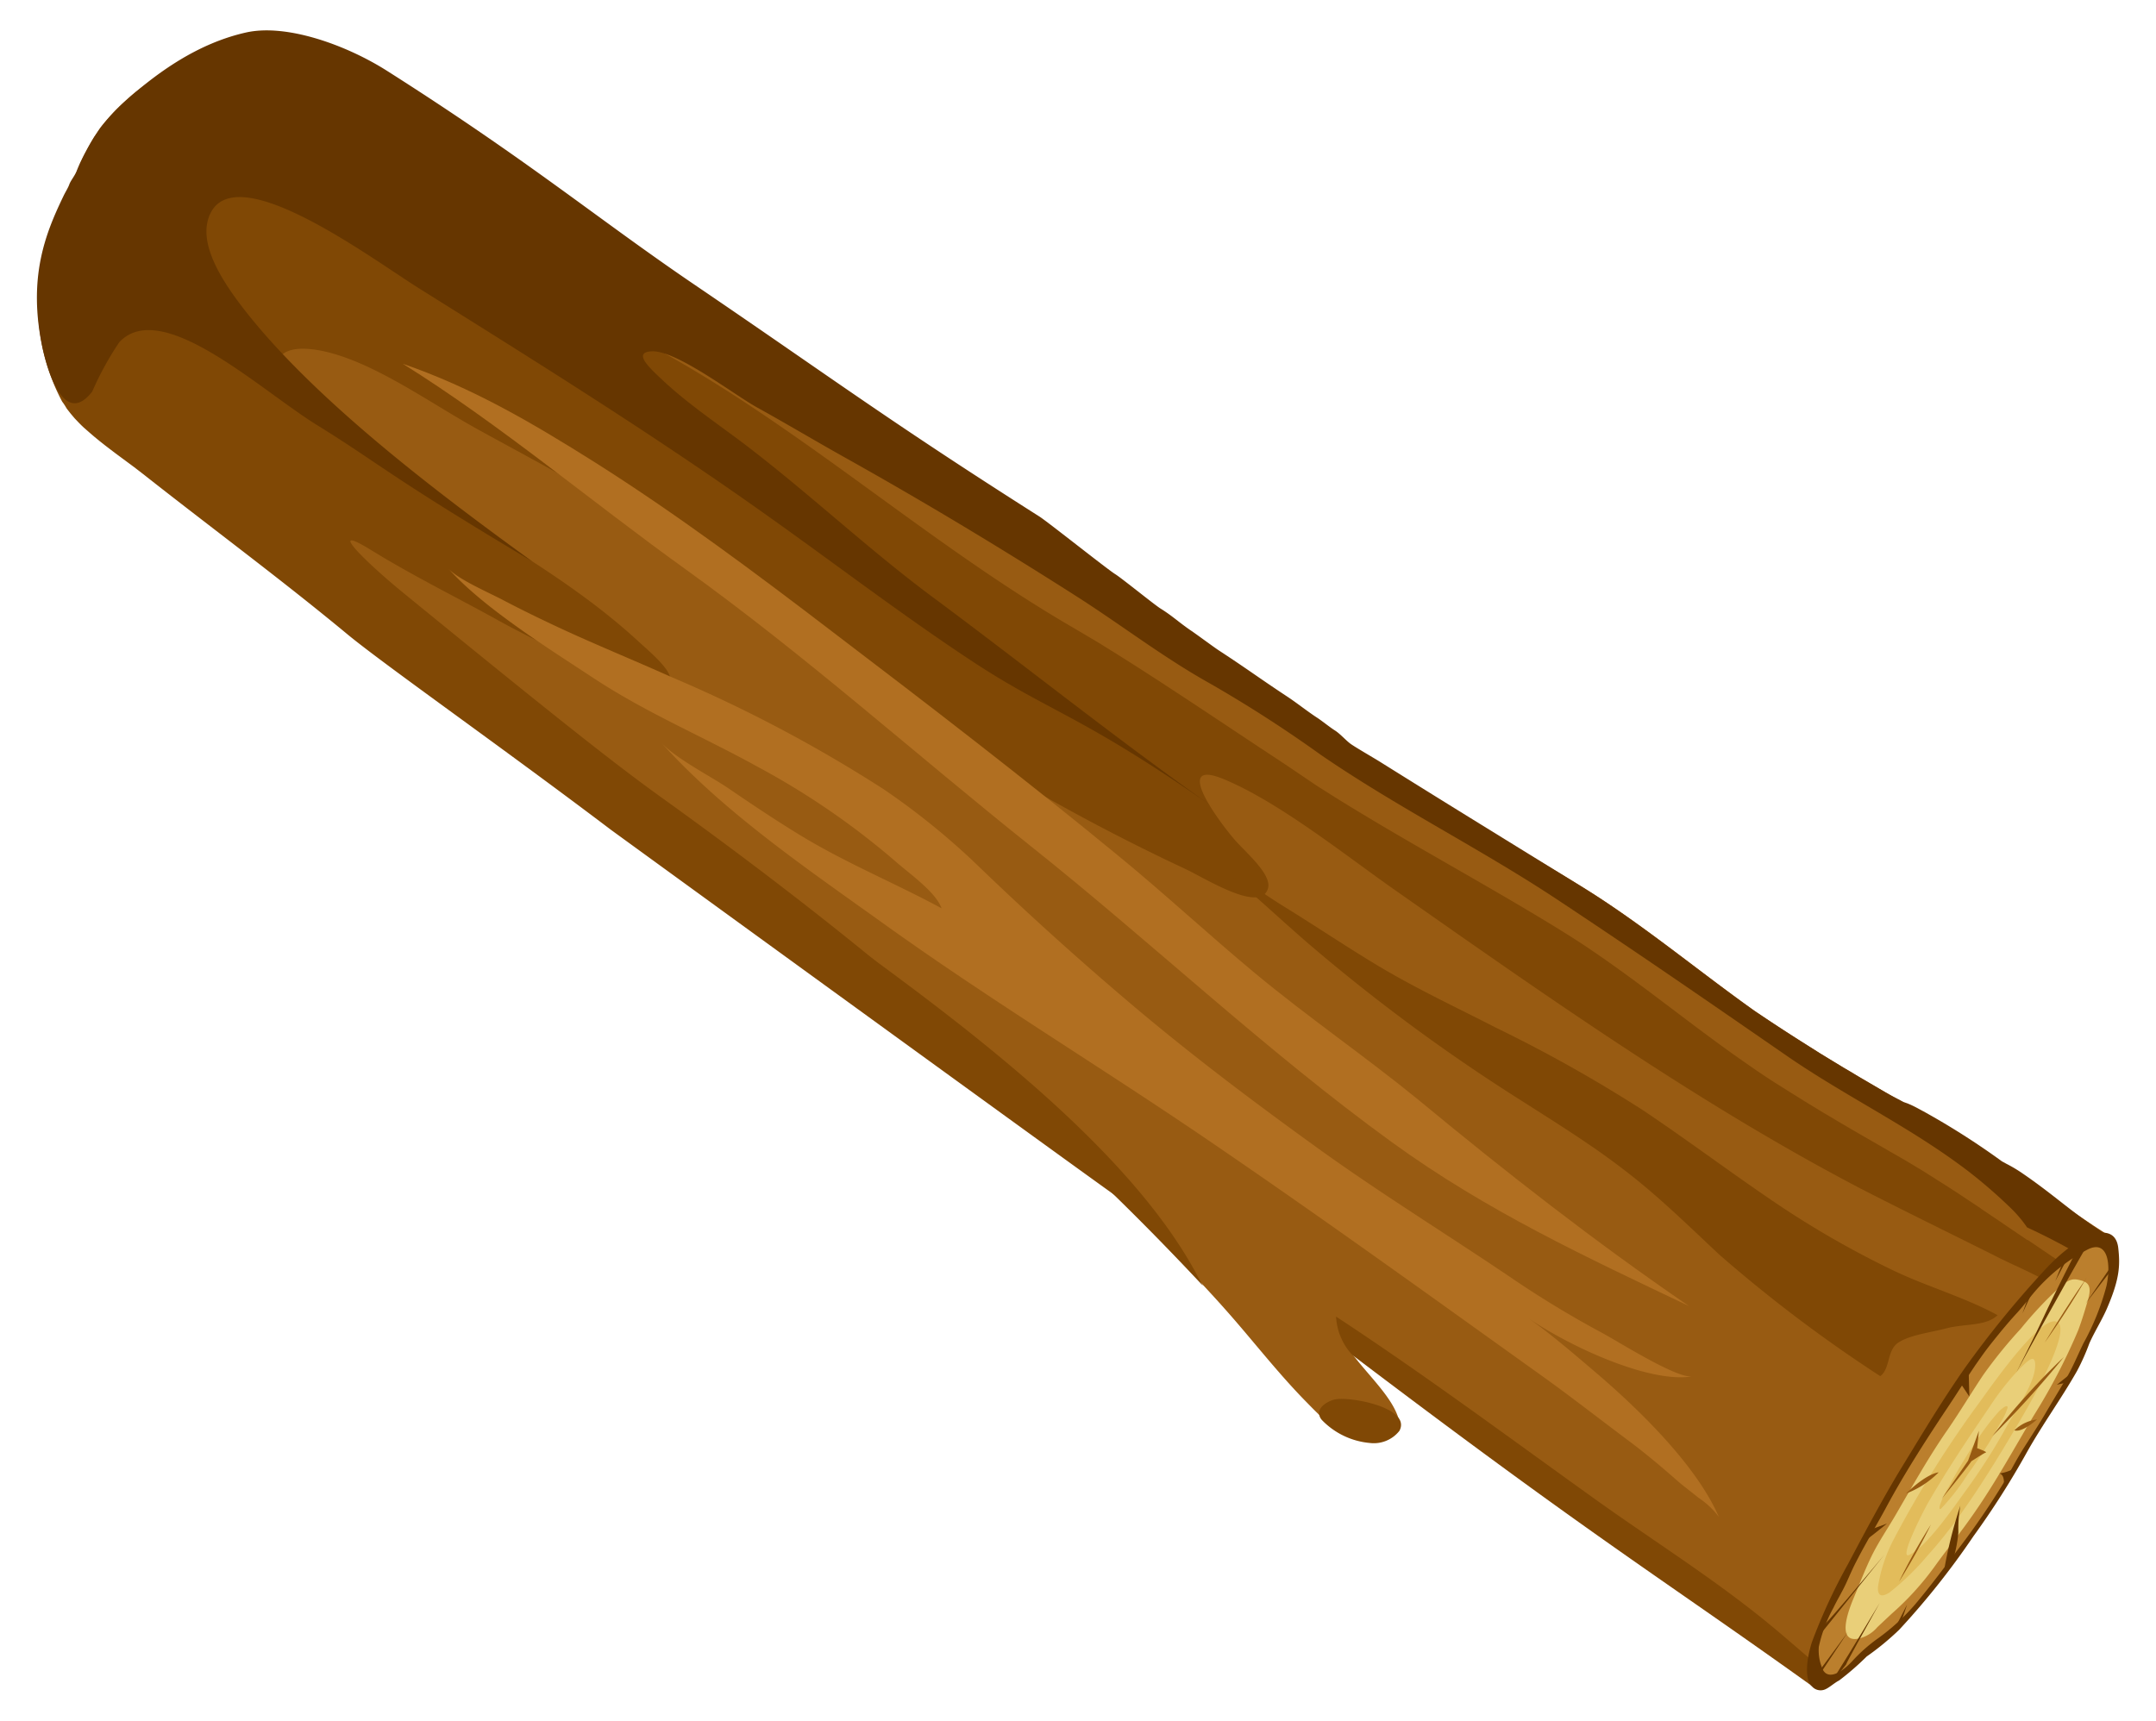 <svg xmlns="http://www.w3.org/2000/svg" viewBox="0 0 198.68 158.6"><defs><style>.cls-1{fill:#985b12;}.cls-2{fill:#804805;}.cls-3{fill:#663600;}.cls-4{fill:#b16f21;}.cls-5{fill:#bb7f2d;}.cls-6{fill:#e9cf79;}.cls-7{fill:#e2bc5b;}</style></defs><g id="Layer_7" data-name="Layer 7"><path class="cls-1" d="M8.7,12.6c.18-.27.36-.55.55-.82l0,0a18.79,18.79,0,0,1,2.23-2.41A16.15,16.15,0,0,1,22.6,4.94c3.92-.12,8,3.08,11.92,5.51C44,16.28,53.27,23.06,63,28.44c13.13,7.3,24.63,17.71,37.68,25.3.77.44,1.52.89,2.27,1.34l1.72,1.06,3.4,2.17c.57.36,1.13.73,1.69,1.1,2.71,1.77,5.39,3.57,8.1,5.36l2.35,1.55,1.48,1,1.47,1,1.49.94c7,4.38,14.21,8.19,21.21,12.52,5.53,3.42,10.57,7.65,15.86,11.41Q163.79,94.6,166,96l.87.55.87.55.87.53,1.3.79.8.47c.42.26.85.51,1.28.76l.22.13,1.47.86,2,1.15.13.08.91.52c.71.41,1.43.84,2.15,1.28l.79.49.66.42.75.47,1.09.71,2.19,1.45,0,0,.13.09,1.77,1.19.64.44,1.78,1.21.06,0,2.17,1.47,2,1.34,1.17.76.39.26-2.09,3.2-24.09,36.94-.95,1.47c-14.35-10.27-28.67-22.5-43.45-32.27l-.33-.22c1.19,2.52,4.31,4.92,5.23,7.37.74,2-1.42,1.52-3.69,1.67-1.82.11-3.22-1.39-4.68-2.88-2.72-2.76-5-5.76-7.57-8.64l-.33-.37c-.54-.6-1.09-1.2-1.64-1.79A252.12,252.12,0,0,0,79.46,90.08C69.8,82.59,60.3,75,50.64,67.58c-2.17-1.67-4.34-3.32-6.53-5l-.3-.23c-3.45-2.59-6.67-5.23-10-8C27.69,49.34,21.28,44.6,15,39.67L14.2,39l-1.81-1.34c-.29-.21-.57-.43-.85-.65L11,36.63l-.5-.41c-.34-.28-.67-.57-1-.87l-.2-.19c-.08-.07-.15-.15-.22-.22l-.22-.22-.2-.22-.39-.45-.17-.23L8,33.6l-.15-.23a1.82,1.82,0,0,1-.15-.23,2.53,2.53,0,0,1-.13-.22,19.06,19.06,0,0,1-1.3-14.77c.1-.33.2-.66.31-1q.23-.71.51-1.38c.1-.26.21-.51.32-.76l.2-.42c.1-.2.2-.4.31-.6Q8.27,13.29,8.7,12.6Z"/><path class="cls-2" d="M110.44,117.77c.13.25.27.49.41.74A252.12,252.12,0,0,0,79.46,90.08C69.8,82.59,60.3,75,50.64,67.58,61,75.18,71.86,82,82.21,89.69,92.37,97.22,105,107.35,110.44,117.77Z"/><path class="cls-2" d="M7.38,15.89l.06-.07,0,0A18.18,18.18,0,0,1,9.7,13.37,16.1,16.1,0,0,1,20.78,9c3.92-.12,8,3.08,11.92,5.51,9.5,5.83,18.75,12.61,28.43,18,13.14,7.3,24.63,17.71,37.69,25.3l2.27,1.34,1.71,1.06c1.14.72,2.27,1.43,3.4,2.17.57.36,1.13.73,1.69,1.1,2.71,1.77,5.4,3.57,8.1,5.36l2.35,1.55,1.48,1,1.48,1,1.48.94c7,4.38,14.21,8.19,21.21,12.52,5.53,3.42,10.57,7.65,15.86,11.41,1.42,1,2.84,2,4.29,2.89l.87.55.87.54c.29.19.58.36.87.54l1.3.79.8.47c.42.26.85.51,1.28.76l.22.13c.49.29,1,.58,1.48.86l2,1.15.13.08.91.52c.72.41,1.43.84,2.16,1.28l.78.49c.22.14.44.27.66.42l.75.47,1.1.71,2.18,1.45,0,0,.13.1,1.77,1.19.64.44,1.79,1.21.05,0,2.17,1.47,2,1.34,1.17.76-1,1.66,0,0a61.39,61.39,0,0,0-5.77-3l-.26-.12-.81-.39-.79-.4c-4-2-8.11-4-12.15-6.08-14.85-7.76-28.93-17.72-42.76-27.41-4.66-3.26-10.73-8.15-15.85-10.29-4.75-2-.8,3.51.92,5.53,1,1.16,3.46,3.2,3.1,4.5-.65,2.35-5.72-.88-7.6-1.77A190,190,0,0,1,79.87,63C72.35,57.66,65,52.15,57.25,47.13c-4.31-2.81-8.92-5.17-13.37-7.64-4.24-2.36-9.08-5.85-13.56-7-2.37-.61-5.15-.65-4.79,1.86.41,2.84,5.37,5.4,7.7,7.13C41.45,47.6,51.15,52.08,58.7,59c1.63,1.49,4.54,3.84,2.25,4.52-1.4.41-5-1.61-6.34-2.17a86.06,86.06,0,0,1-9.33-4.52c-3.66-2-7.48-3.91-11.05-6.11-4.2-2.59-.81.85,2.88,3.88,13.48,11,19.22,15.58,23.84,18.9,33.42,24,44.07,38.28,41.9,36.74-1.48-1-46.47-33.69-46.57-33.77C46.42,69,35.32,61.2,32,58.45c-6.13-5.08-12.54-9.81-18.79-14.74l-.83-.64-1.81-1.34-.85-.65-.52-.41-.5-.41c-.33-.28-.66-.57-1-.87l-.2-.19L7.3,39l-.21-.22-.21-.22-.38-.45-.18-.23-.17-.22L6,37.41l-.15-.23A2.53,2.53,0,0,1,5.72,37a19.06,19.06,0,0,1-1.3-14.77c.1-.33.2-.66.31-1q.22-.71.51-1.38c.1-.26.21-.51.33-.76s.12-.28.19-.42.2-.4.31-.6q.38-.72.81-1.41Z"/><path class="cls-2" d="M123.12,121.35c8.07,5.3,16,11.19,23.87,16.83,5.74,4.11,11.49,7.65,16.93,12.25,1.46,1.24,2.9,2.49,4.34,3.74l-.95,1.47C153,145.37,147.19,142,124.63,124.9A5.62,5.62,0,0,1,123.12,121.35Z"/><path class="cls-3" d="M9.2,11.85a.18.18,0,0,0,.05-.07l0,0a18.79,18.79,0,0,1,2.23-2.41C14.53,6.64,18.23,4,22.65,3c3.72-.85,9.28,1.14,13.08,3.57C49,15,55.25,20.32,64.31,26.45,76.88,35,81.9,38.79,95.77,47.6c.75.47,6.27,4.87,7,5.32.57.35,3.6,2.81,4.16,3.16,1.15.72,1.63,1.22,2.76,2,.56.37,2.07,1.5,2.63,1.87,2.71,1.77,3.7,2.54,6.4,4.32.78.52,1.85,1.36,2.64,1.87.49.32,1.17.88,1.66,1.19s1,.91,1.44,1.23,2.21,1.34,2.7,1.65c7,4.38,11.62,7.2,18.62,11.53,5.53,3.42,10.57,7.65,15.86,11.41Q163.79,94.6,166,96l.87.55.87.55.87.53,1.3.79.8.47c.42.26.85.51,1.28.76l.22.13,1.47.86c.67.39,1,.54,1.73.93.27.1.43.15.48.18.5.2,1.06.53,1.37.69a69.47,69.47,0,0,1,7.22,4.6l.42.23a13.14,13.14,0,0,1,1.33.78c3.22,2.19,4.7,3.74,7.83,5.71l-1,1.66-.48.77a61.15,61.15,0,0,0-5.78-3.06,11.89,11.89,0,0,0-1.32-1.6l0,0a46.35,46.35,0,0,0-4-3.5c-5.33-4.1-11.33-6.92-16.82-10.71-6.21-4.29-13-9-20.95-14.27-7.18-4.78-14.82-8.55-22-13.48a119.38,119.38,0,0,0-10.22-6.58c-4.3-2.4-8.17-5.4-12.34-8.06C92,50.37,85,46.16,77.72,42.09c-2.66-1.49-5.3-3.07-8-4.56-2.2-1.24-7.39-5.24-9.65-5.15-1.82.08-.23,1.52,1.12,2.78,2.59,2.4,5.61,4.34,8.38,6.52C75.25,46.1,80.47,51,86.25,55.26c8.57,6.37,16.83,13,25.5,19.1-12.28-8.59-14.93-8.63-22.28-13.49-6.28-4.15-12.25-8.71-18.39-13.08C60.45,40.2,49.6,33.46,38.59,26.56,34.17,23.79,21.36,14.19,19.25,20c-.85,2.34.84,5.31,2.79,7.92,6.42,8.56,18.2,17.45,27,23.82-13.33-7.94-14.06-9-19.86-12.58C23.89,35.87,14.9,27.42,11,31.53A28.44,28.44,0,0,0,8.5,36.09c-3,3.86-4.54-3.87-4.58-4-1.39-6.52.28-10.59,1.92-14,.14-.31.44-.78.55-1.1s.48-.76.67-1.21c.1-.26.21-.51.32-.76l.2-.42c.1-.2.2-.4.31-.6q.38-.72.81-1.41Z"/><path class="cls-4" d="M156.52,138.05c-.74-.6-1.5-1.17-1.86-1.49-1.46-1.28-2.93-2.53-4.48-3.69-2.75-2.05-5.45-4.17-8.25-6.17-10.46-7.49-21-15.1-31.6-22.29-9.59-6.49-19.48-12.51-28.91-19.28-7.07-5.07-14.73-10.27-20.5-16.7,1.28,1.42,4.34,3,6,4.09,2.21,1.51,4.43,3,6.7,4.39,4.31,2.64,8.77,4.44,13.15,6.81-.54-1.5-2.91-3.15-4.22-4.3a70.61,70.61,0,0,0-12.74-8.75c-5-2.77-10.19-4.93-15.07-8.14-4.1-2.7-10.19-6.5-13.4-10.1.94,1,3.75,2.21,5,2.87,1.69.89,3.4,1.72,5.11,2.52,3.43,1.6,6.89,3,10.34,4.55A129.33,129.33,0,0,1,81.44,72.75a66.52,66.52,0,0,1,9,7.35c4.56,4.38,9.3,8.65,14.17,12.76,5.41,4.56,11.1,8.84,16.87,13s12,8,17.91,12a92.41,92.41,0,0,0,8.26,5c1.52.82,6.93,4.25,8.3,4-3.84.66-11.12-2.64-15.14-5.38,2,1.38,4.48,3.52,6.39,5.15,4.21,3.61,9.22,8.61,11.2,13.19A7.49,7.49,0,0,0,156.52,138.05Z"/><path class="cls-4" d="M37.12,33.53c9,5.62,17.34,12.68,26,18.9C74.28,60.45,84.32,69.48,95,78c11.2,8.92,21.62,18.83,33.24,27.26,8.77,6.37,17.94,10.61,27.4,15.12-8.68-5.94-16.81-12.29-24.92-19-4.9-4-10.18-7.62-15.07-11.68-4.26-3.54-8.3-7.3-12.59-10.82C94.44,71.79,85.61,65,76.71,58.23,69.64,52.82,62.38,47.4,54.88,42.65,48.88,38.87,43.47,35.72,37.12,33.53Z"/><path class="cls-2" d="M108.11,76.53c4.42,3,8.48,7,12.46,10.44a167.76,167.76,0,0,0,19.65,14.49c3.13,2,6.36,4,9.34,6.29,3.28,2.5,6,5.2,8.89,7.9a131.3,131.3,0,0,0,14.82,11.19c.95-.7.58-2.4,1.69-3.11s3-.92,4.42-1.3c1.68-.44,3.63-.17,4.7-1.21-3.1-1.69-6.53-2.63-9.71-4.17a86,86,0,0,1-11.09-6.41c-4-2.72-7.89-5.64-11.91-8.33a131.2,131.2,0,0,0-13.54-7.6c-3.64-1.87-7.22-3.53-10.85-5.7-2.9-1.74-5.75-3.66-8.65-5.45C114.73,81.34,111.67,78.72,108.11,76.53Z"/><path class="cls-2" d="M121.56,130.37a1.08,1.08,0,0,0,.28.54,7,7,0,0,0,4.39,2.09,3,3,0,0,0,2.73-1.12c1.15-2.15-4.67-3.22-6-2.88C122.4,129.14,121.45,129.66,121.56,130.37Z"/><path class="cls-3" d="M177.52,131.53c1.13-1.83,2.3-3.65,3.49-5.36a92.13,92.13,0,0,1,7.26-8.94c3.3-3.66,6.63-4.79,6.93-2.22.18,1.61.15,2.85-1.06,5.64-.47,1.07-1.17,2.18-1.61,3.19a20,20,0,0,1-1.13,2.53c-1.43,2.52-3.23,5-4.63,7.51a77,77,0,0,1-4.91,7.71,71.65,71.65,0,0,1-6.84,8.62,24.7,24.7,0,0,1-3,2.47,25.12,25.12,0,0,1-2.54,2.21c-.48.24-1,.76-1.43.87a1.06,1.06,0,0,1-1.08-.33c-.62-.53-.58-2.24,0-4.07a51.94,51.94,0,0,1,3.34-7.22c1.46-2.76,3-5.66,4.65-8.42C175.8,134.35,176.65,132.94,177.52,131.53Z"/><path class="cls-5" d="M183.51,123.81c.8-1,1.49-1.85,2.31-2.74s1.42-1.76,2.13-2.51a16.83,16.83,0,0,1,4.35-3.35c1.85-1,2.28,1.07,1.82,3.3A23,23,0,0,1,192,123.8c-.58,1.18-1,2.28-1.73,3.48-.59,1-1.16,1.93-1.73,2.91s-1.35,2.18-2.05,3.28-1.2,2.12-1.83,3.17a69.69,69.69,0,0,1-4,5.87c-1.35,1.78-2.79,3.73-4.18,5.37a19.71,19.71,0,0,1-3.49,3.18,14.72,14.72,0,0,0-2.31,2.06c-1.41,1.49-2.46,1.57-2.78.58a4.23,4.23,0,0,1-.29-1.92,13.3,13.3,0,0,1,1.35-3.6c.34-.71.78-1.43,1.11-2.13s.61-1.4,1-2.14c.8-1.57,1.84-3.3,2.7-4.89,1.7-3.18,3.79-6.42,5.84-9.49.83-1.25,1.61-2.49,2.45-3.74C182.66,124.94,182.91,124.57,183.51,123.81Z"/><path class="cls-6" d="M174.31,148.75a26.27,26.27,0,0,0,3.94-4.32c1.22-1.7,2.55-3.33,3.74-5.07,2-2.88,3.69-6,5.44-8.91a54.8,54.8,0,0,0,4.09-7.86c.37-1,.65-1.94.9-2.81.39-1.35-.08-1.61-.69-1.77s-1-.19-1.91.62a35.66,35.66,0,0,0-3.61,3.85,42.81,42.81,0,0,0-3.47,4.28c-1.1,1.65-2.12,3.35-3.25,5-1.64,2.34-3.3,5.28-4.72,7.73-.76,1.32-1.68,2.65-2.33,4s-1.11,2.59-1.64,3.85c-1.06,2.54-1,4,.48,3.69a3.21,3.21,0,0,0,1.73-1.06Z"/><path class="cls-7" d="M174.11,146.79a24,24,0,0,0,3.55-3.45c3.06-3.36,6-8.17,8.42-12.29,1.49-2.52,4.83-8.54,3.48-9.21s-5.42,5-7.06,7.3a99.76,99.76,0,0,0-8,12.76,14.24,14.24,0,0,0-1.44,4.35C173,147.18,173.46,147.2,174.11,146.79Z"/><path class="cls-6" d="M176.06,143.25c1.47-.73,3.76-4,5.05-5.8a56.09,56.09,0,0,0,3.57-5.54c1.14-2.11,3-4.59,2.86-6.26-.08-.85-.71-.2-1.54.63a24,24,0,0,0-2.64,3.37c-2,2.94-4,5.92-5.76,9C177.24,139.3,174.76,144.11,176.06,143.25Z"/><path class="cls-7" d="M179,138.92a21.52,21.52,0,0,0,2.31-3c.64-.89,1.23-1.77,1.83-2.7.47-.73.81-1.37,1.22-2.11a5.55,5.55,0,0,0,.64-1.34c.05-.39-.47,0-.78.31a21,21,0,0,0-1.59,2,46.6,46.6,0,0,0-3.07,5,7.36,7.36,0,0,0-.81,1.73C178.67,139.14,178.8,139.18,179,138.92Z"/><path class="cls-3" d="M170.12,153.42c0-.12,1.92-3.55,3.1-5.68,0,0-2.86,4.79-3.92,6.44S170.12,153.42,170.12,153.42Z"/><path class="cls-3" d="M167.51,150.93l6.13-7.62s-4.92,5.94-6,6.95Z"/><path class="cls-3" d="M179.11,145l.77-.92a12.47,12.47,0,0,0,.59-2.84,11.53,11.53,0,0,1,.18-2.46A40.94,40.94,0,0,0,179.11,145Z"/><path class="cls-1" d="M175.65,137.66a8.46,8.46,0,0,0,3-1.95S177.6,135.76,175.65,137.66Z"/><path class="cls-3" d="M192.79,114c-2.49,4.24-7,12.53-7,12.53s1.67-3.25,2.55-5.17,3.23-6.52,3.23-6.52Z"/><path class="cls-3" d="M187.49,118.64s-1.12,2.43-1.12,2.43l.77-2.21Z"/><path class="cls-3" d="M190.18,116.21c-.19.34-.78,1.87-.78,1.87l1.31-2.46Z"/><path class="cls-3" d="M184.7,136.92l1-1.61a4.06,4.06,0,0,1-1.45.5C184.82,135.94,184.62,137,184.7,136.92Z"/><path class="cls-1" d="M190.19,125.08a93.79,93.79,0,0,1-6.59,7.29A64.81,64.81,0,0,1,190.19,125.08Z"/><path class="cls-1" d="M178.94,138.14c.15-.19,2.14-2.59,2.73-3.46,0,0,1.19-.77,1.34-.81s-.81-.39-.81-.39l.16-1.6-1,2.76Z"/><path class="cls-1" d="M175,145.78a58.24,58.24,0,0,0,2.94-5.26A54.63,54.63,0,0,0,175,145.78Z"/><polygon class="cls-3" points="180.73 127.6 181.48 128.72 181.42 126.47 180.73 127.6"/><path class="cls-3" d="M171.74,142.08c-.11.18,2.15-1.65,2.15-1.65l-1.68.61Z"/><polygon class="cls-3" points="167.18 155.1 170.3 150.41 166.97 154.94 167.18 155.1"/><path class="cls-3" d="M174.51,150.3l.72-.9s.52-1.51.51-1.5Z"/><path class="cls-3" d="M195.24,116.18l-.05-.4-3,4.38S195,116.49,195.24,116.18Z"/><path class="cls-3" d="M190.6,127.45l.76-1.28-1.82,1.47A5.86,5.86,0,0,1,190.6,127.45Z"/><path class="cls-1" d="M188.42,123.75s1.71-2.31,3.88-6C192.3,117.8,191.27,119.11,188.42,123.75Z"/><path class="cls-1" d="M185.63,131.83s.53.34,2.09-1A3.69,3.69,0,0,0,185.63,131.83Z"/></g></svg>